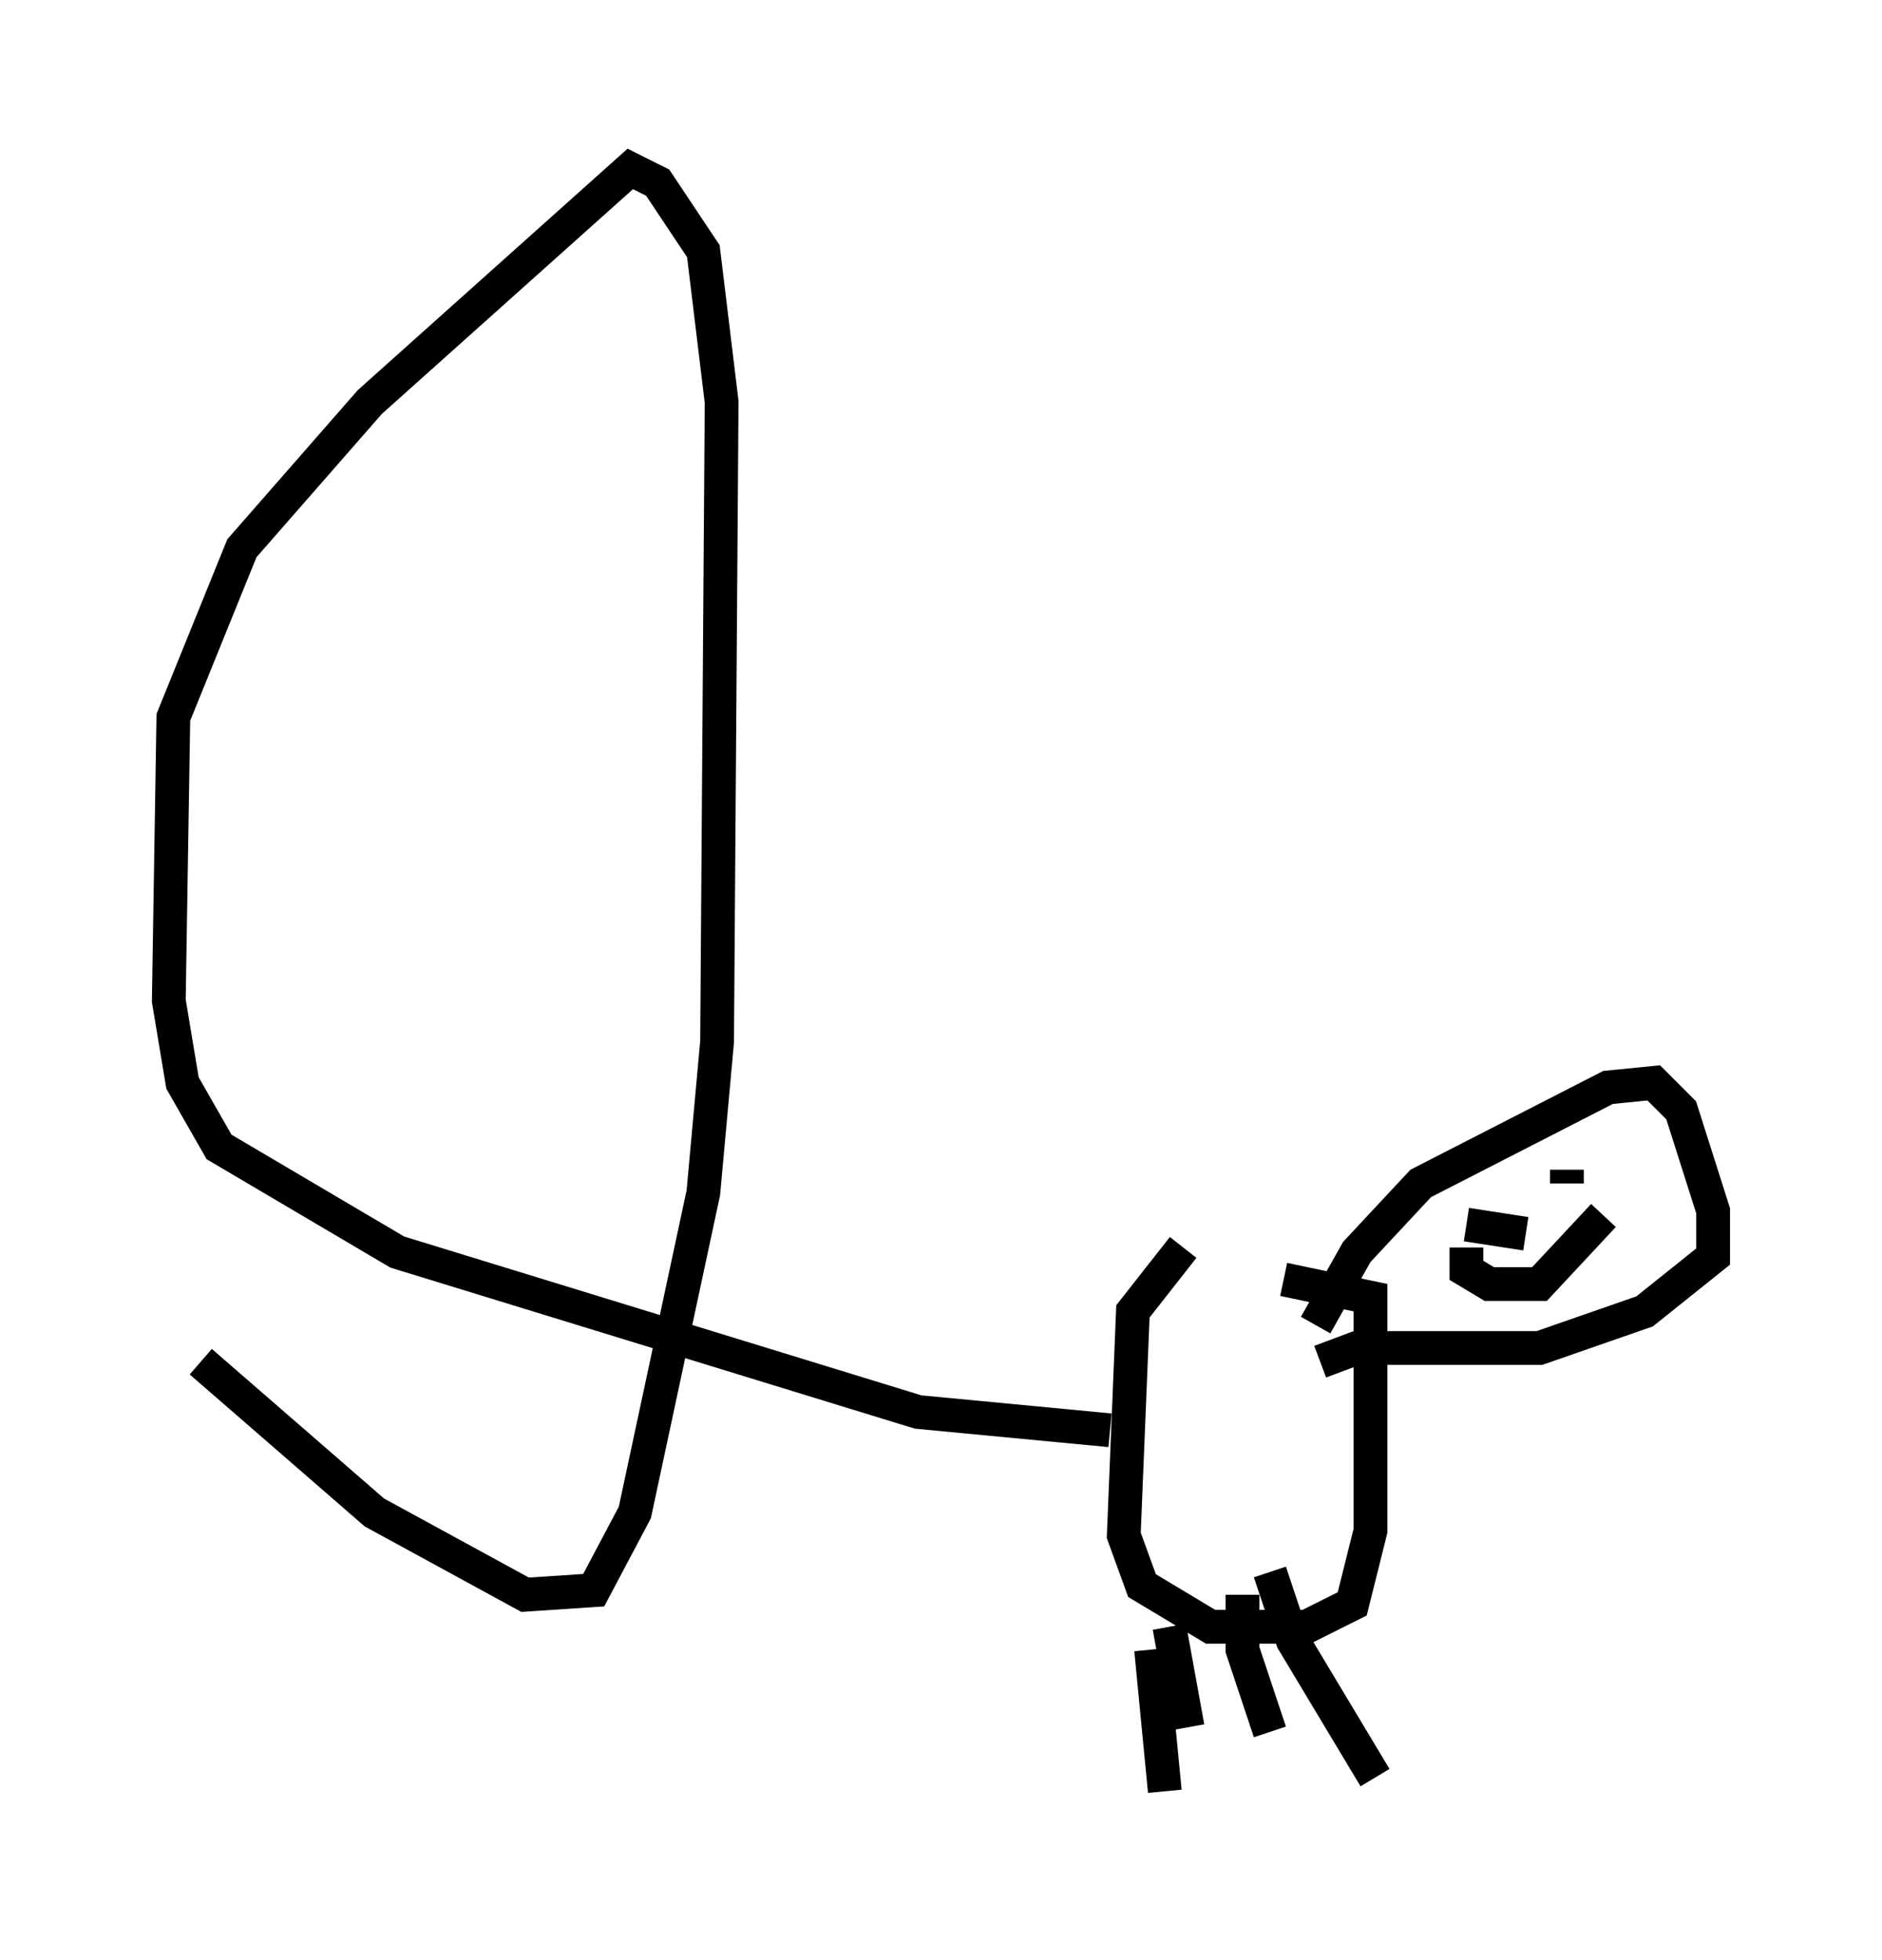 <?xml version="1.0" encoding="utf-8" ?>
<svg baseProfile="full" height="58.037" version="1.1" width="55.737" xmlns="http://www.w3.org/2000/svg" xmlns:ev="http://www.w3.org/2001/xml-events" xmlns:xlink="http://www.w3.org/1999/xlink"><defs /><rect fill="white" height="58.037" width="55.737" x="0" y="0" /><path d="M37.476, 36.935 m-2.436, 0.0 l-1.488, 1.894 -0.271, 6.631 l0.541, 1.488 2.03, 1.218 l2.842, 0.0 1.353, -0.677 l0.541, -2.165 0.0, -6.901 l-2.571, -0.541 m0.947, 1.353 l1.218, -2.165 1.894, -2.03 l5.548, -2.842 1.353, -0.135 l0.812, 0.812 0.947, 2.977 l0.0, 1.353 -2.03, 1.624 l-3.112, 1.083 -5.413, 0.0 l-1.083, 0.406 m-5.007, 8.525 l0.406, 4.195 m0.135, -4.871 l0.541, 2.977 m1.624, -3.924 l0.0, 1.624 0.812, 2.436 m0.0, -4.736 l0.677, 2.03 2.436, 4.059 m-7.848, -10.284 l-5.683, -0.541 -15.426, -4.736 l-5.277, -3.112 -1.083, -1.894 l-0.406, -2.436 0.135, -8.39 l2.03, -5.007 3.789, -4.33 l7.713, -6.901 0.812, 0.406 l1.353, 2.03 0.541, 4.465 l-0.135, 18.944 -0.406, 4.465 l-2.03, 9.472 -1.218, 2.3 l-2.03, 0.135 -4.465, -2.436 l-5.142, -4.465 m38.159, -5.548 l0.0, 0.0 m2.3, -0.135 l0.0, 0.406 m-1.488, 0.677 l0.0, 0.0 m0.271, 0.812 l-1.759, -0.271 m0.0, 0.677 l0.0, 0.677 0.677, 0.406 l1.488, 0.0 1.894, -2.03 " fill="none" stroke="black" stroke-width="1" /></svg>
